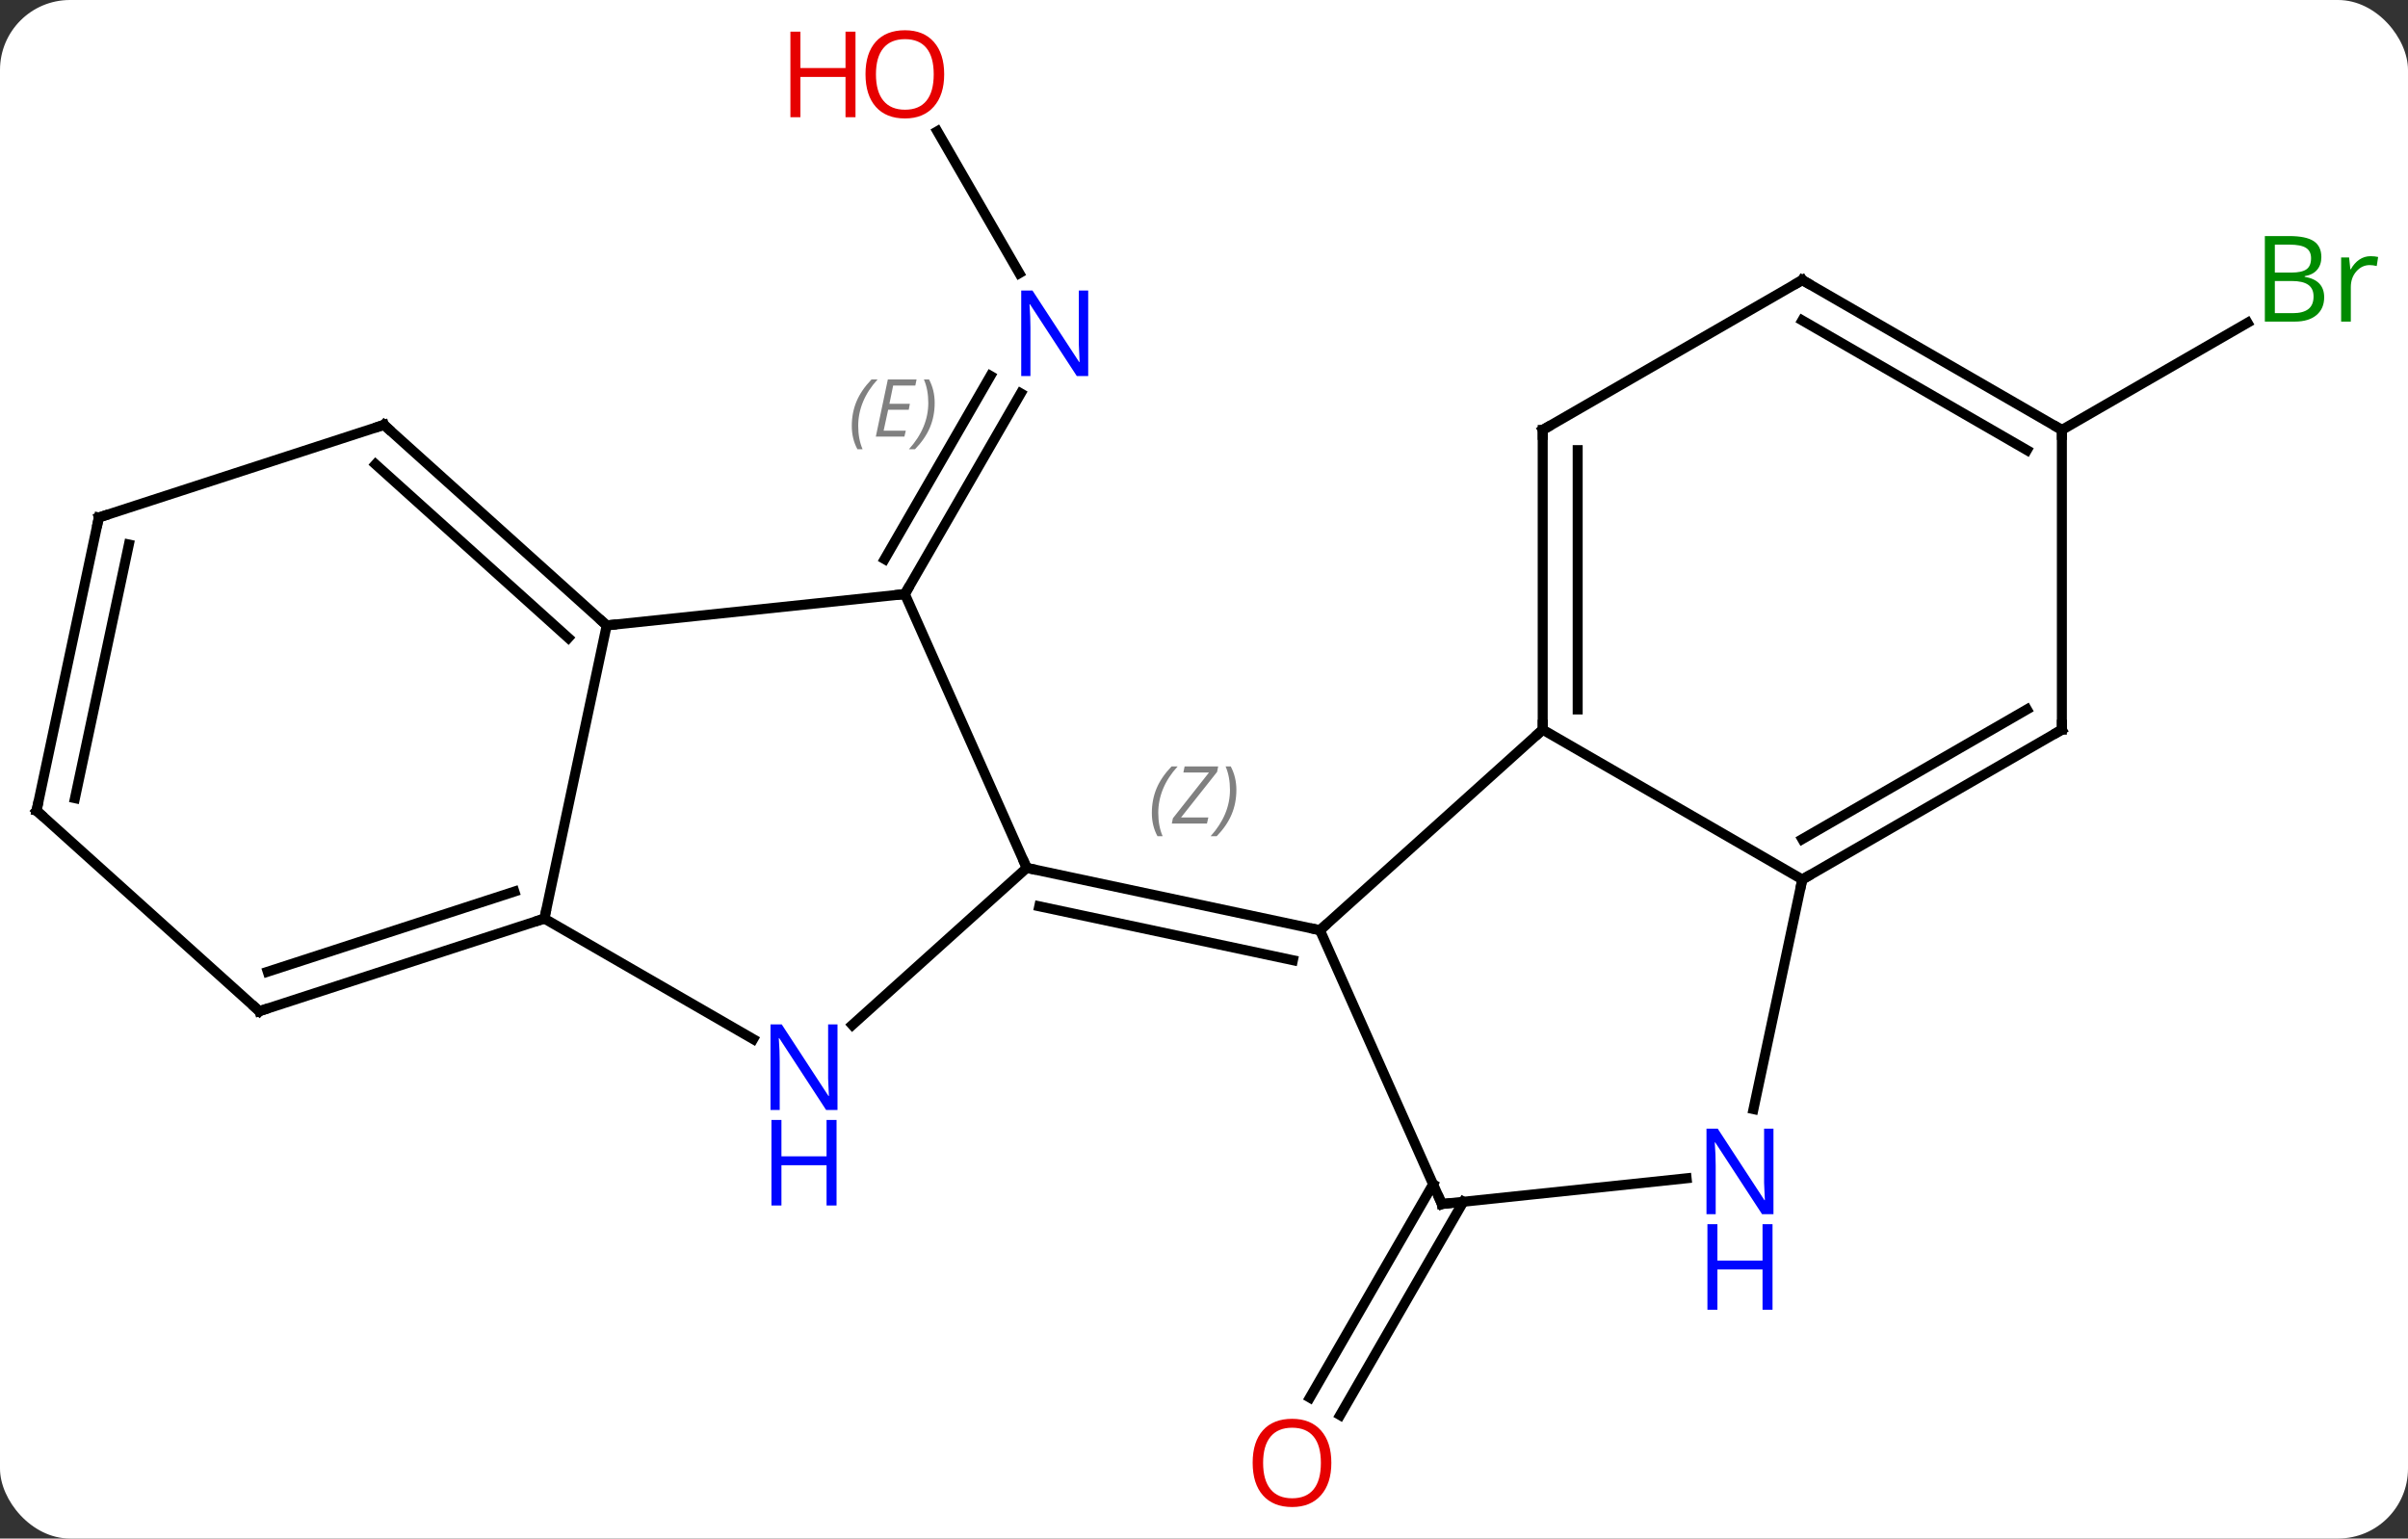 <svg width="241" viewBox="0 0 241 154" style="fill-opacity:1; color-rendering:auto; color-interpolation:auto; text-rendering:auto; stroke:black; stroke-linecap:square; stroke-miterlimit:10; shape-rendering:auto; stroke-opacity:1; fill:black; stroke-dasharray:none; font-weight:normal; stroke-width:1; font-family:'Open Sans'; font-style:normal; stroke-linejoin:miter; font-size:12; stroke-dashoffset:0; image-rendering:auto;" height="154" class="cas-substance-image" xmlns:xlink="http://www.w3.org/1999/xlink" xmlns="http://www.w3.org/2000/svg"><rect x="0" y="0" width="241" height="154" fill="#333333" stroke="none"/><svg class="cas-substance-single-component"><rect y="0" x="0" width="241" stroke="none" ry="7" rx="7" height="154" fill="white" class="cas-substance-group"/><svg y="0" x="0" width="241" viewBox="0 0 241 154" style="fill:black;" height="154" class="cas-substance-single-component-image"><svg><g><g transform="translate(118,77)" style="text-rendering:geometricPrecision; color-rendering:optimizeQuality; color-interpolation:linearRGB; stroke-linecap:butt; image-rendering:optimizeQuality;"><line y2="43.289" y1="64.648" x2="28.458" x1="16.126" style="fill:none;"/><line y2="41.539" y1="62.898" x2="25.427" x1="13.095" style="fill:none;"/><line y2="-63.859" y1="-49.653" x2="-24.187" x1="-15.985" style="fill:none;"/><line y2="-17.535" y1="-37.627" x2="-27.441" x1="-15.841" style="fill:none;"/><line y2="-21.035" y1="-39.377" x2="-29.462" x1="-18.872" style="fill:none;"/></g><g transform="translate(118,77)" style="stroke-linecap:butt; font-size:8.4px; fill:gray; text-rendering:geometricPrecision; image-rendering:optimizeQuality; color-rendering:optimizeQuality; font-family:'Open Sans'; font-style:italic; stroke:gray; color-interpolation:linearRGB;"><path style="stroke:none;" d="M-32.749 -34.361 Q-32.749 -35.689 -32.28 -36.814 Q-31.811 -37.939 -30.78 -39.017 L-30.17 -39.017 Q-31.139 -37.955 -31.624 -36.783 Q-32.108 -35.611 -32.108 -34.377 Q-32.108 -33.048 -31.67 -32.033 L-32.186 -32.033 Q-32.749 -33.064 -32.749 -34.361 ZM-27.485 -33.298 L-30.345 -33.298 L-29.142 -39.017 L-26.267 -39.017 L-26.392 -38.408 L-28.61 -38.408 L-28.985 -36.58 L-26.939 -36.58 L-27.048 -35.986 L-29.11 -35.986 L-29.564 -33.892 L-27.345 -33.892 L-27.485 -33.298 ZM-24.454 -36.673 Q-24.454 -35.345 -24.93 -34.213 Q-25.407 -33.08 -26.423 -32.033 L-27.032 -32.033 Q-25.094 -34.189 -25.094 -36.673 Q-25.094 -38.002 -25.532 -39.017 L-25.016 -39.017 Q-24.454 -37.955 -24.454 -36.673 Z"/><line y2="-33.966" y1="-44.693" x2="88.359" x1="106.941" style="fill:none; stroke:black;"/><line y2="-3.966" y1="16.11" x2="36.399" x1="14.103" style="fill:none; stroke:black;"/><line y2="43.515" y1="16.11" x2="26.307" x1="14.103" style="fill:none; stroke:black;"/><line y2="9.873" y1="16.11" x2="-15.24" x1="14.103" style="fill:none; stroke:black;"/><line y2="13.717" y1="19.113" x2="-13.991" x1="11.399" style="fill:none; stroke:black;"/><path style="stroke:none;" d="M-2.719 4.374 Q-2.719 3.046 -2.25 1.921 Q-1.781 0.796 -0.75 -0.282 L-0.14 -0.282 Q-1.109 0.78 -1.594 1.952 Q-2.078 3.124 -2.078 4.359 Q-2.078 5.687 -1.64 6.702 L-2.156 6.702 Q-2.719 5.671 -2.719 4.374 ZM2.795 5.437 L-0.721 5.437 L-0.612 4.905 L2.998 0.327 L0.435 0.327 L0.56 -0.282 L3.92 -0.282 L3.81 0.265 L0.201 4.827 L2.935 4.827 L2.795 5.437 ZM5.74 2.062 Q5.74 3.39 5.263 4.522 Q4.787 5.655 3.771 6.702 L3.162 6.702 Q5.099 4.546 5.099 2.062 Q5.099 0.734 4.662 -0.282 L5.177 -0.282 Q5.74 0.78 5.74 2.062 Z"/><line y2="11.034" y1="-3.966" x2="62.379" x1="36.399" style="fill:none; stroke:black;"/><line y2="-33.966" y1="-3.966" x2="36.399" x1="36.399" style="fill:none; stroke:black;"/><line y2="-31.945" y1="-5.987" x2="39.899" x1="39.899" style="fill:none; stroke:black;"/><line y2="40.941" y1="43.515" x2="50.801" x1="26.307" style="fill:none; stroke:black;"/><line y2="34.017" y1="11.034" x2="57.494" x1="62.379" style="fill:none; stroke:black;"/><line y2="-3.966" y1="11.034" x2="88.359" x1="62.379" style="fill:none; stroke:black;"/><line y2="-5.987" y1="6.992" x2="84.859" x1="62.379" style="fill:none; stroke:black;"/><line y2="-48.966" y1="-33.966" x2="62.379" x1="36.399" style="fill:none; stroke:black;"/><line y2="-33.966" y1="-3.966" x2="88.359" x1="88.359" style="fill:none; stroke:black;"/><line y2="-33.966" y1="-48.966" x2="88.359" x1="62.379" style="fill:none; stroke:black;"/><line y2="-31.945" y1="-44.925" x2="84.859" x1="62.379" style="fill:none; stroke:black;"/><line y2="-17.535" y1="9.873" x2="-27.441" x1="-15.24" style="fill:none; stroke:black;"/><line y2="25.59" y1="9.873" x2="-32.695" x1="-15.24" style="fill:none; stroke:black;"/><line y2="-14.4" y1="-17.535" x2="-57.279" x1="-27.441" style="fill:none; stroke:black;"/><line y2="14.946" y1="27.011" x2="-63.516" x1="-42.617" style="fill:none; stroke:black;"/><line y2="14.946" y1="-14.4" x2="-63.516" x1="-57.279" style="fill:none; stroke:black;"/><line y2="-34.473" y1="-14.4" x2="-79.572" x1="-57.279" style="fill:none; stroke:black;"/><line y2="-30.52" y1="-13.151" x2="-80.412" x1="-61.123" style="fill:none; stroke:black;"/><line y2="24.216" y1="14.946" x2="-92.046" x1="-63.516" style="fill:none; stroke:black;"/><line y2="20.263" y1="12.242" x2="-91.206" x1="-66.519" style="fill:none; stroke:black;"/><line y2="-25.203" y1="-34.473" x2="-108.105" x1="-79.572" style="fill:none; stroke:black;"/><line y2="4.143" y1="24.216" x2="-114.342" x1="-92.046" style="fill:none; stroke:black;"/><line y2="4.143" y1="-25.203" x2="-114.342" x1="-108.105" style="fill:none; stroke:black;"/><line y2="2.894" y1="-22.499" x2="-110.498" x1="-105.102" style="fill:none; stroke:black;"/></g><g transform="translate(118,77)" style="fill:rgb(230,0,0); text-rendering:geometricPrecision; color-rendering:optimizeQuality; image-rendering:optimizeQuality; font-family:'Open Sans'; stroke:rgb(230,0,0); color-interpolation:linearRGB;"><path style="stroke:none;" d="M15.245 69.425 Q15.245 71.487 14.205 72.667 Q13.166 73.847 11.323 73.847 Q9.432 73.847 8.401 72.683 Q7.37 71.518 7.37 69.409 Q7.37 67.315 8.401 66.167 Q9.432 65.018 11.323 65.018 Q13.182 65.018 14.213 66.19 Q15.245 67.362 15.245 69.425 ZM8.416 69.425 Q8.416 71.159 9.159 72.065 Q9.901 72.972 11.323 72.972 Q12.745 72.972 13.471 72.073 Q14.198 71.175 14.198 69.425 Q14.198 67.69 13.471 66.8 Q12.745 65.909 11.323 65.909 Q9.901 65.909 9.159 66.808 Q8.416 67.706 8.416 69.425 Z"/><path style="fill:rgb(0,5,255); stroke:none;" d="M-9.089 -39.359 L-10.23 -39.359 L-14.918 -46.546 L-14.964 -46.546 Q-14.871 -45.281 -14.871 -44.234 L-14.871 -39.359 L-15.793 -39.359 L-15.793 -47.921 L-14.668 -47.921 L-9.996 -40.765 L-9.949 -40.765 Q-9.949 -40.921 -9.996 -41.781 Q-10.043 -42.64 -10.027 -43.015 L-10.027 -47.921 L-9.089 -47.921 L-9.089 -39.359 Z"/><path style="stroke:none;" d="M-23.503 -69.565 Q-23.503 -67.503 -24.543 -66.323 Q-25.582 -65.143 -27.425 -65.143 Q-29.316 -65.143 -30.347 -66.308 Q-31.378 -67.472 -31.378 -69.581 Q-31.378 -71.675 -30.347 -72.823 Q-29.316 -73.972 -27.425 -73.972 Q-25.566 -73.972 -24.535 -72.8 Q-23.503 -71.628 -23.503 -69.565 ZM-30.332 -69.565 Q-30.332 -67.831 -29.589 -66.925 Q-28.847 -66.018 -27.425 -66.018 Q-26.003 -66.018 -25.277 -66.917 Q-24.55 -67.815 -24.55 -69.565 Q-24.55 -71.3 -25.277 -72.19 Q-26.003 -73.081 -27.425 -73.081 Q-28.847 -73.081 -29.589 -72.183 Q-30.332 -71.284 -30.332 -69.565 Z"/><path style="stroke:none;" d="M-32.379 -65.268 L-33.379 -65.268 L-33.379 -69.3 L-37.894 -69.3 L-37.894 -65.268 L-38.894 -65.268 L-38.894 -73.831 L-37.894 -73.831 L-37.894 -70.19 L-33.379 -70.19 L-33.379 -73.831 L-32.379 -73.831 L-32.379 -65.268 Z"/><path style="fill:rgb(0,138,0); stroke:none;" d="M108.673 -53.372 L111.095 -53.372 Q112.798 -53.372 113.564 -52.864 Q114.329 -52.357 114.329 -51.263 Q114.329 -50.497 113.907 -49.997 Q113.486 -49.497 112.657 -49.357 L112.657 -49.294 Q114.611 -48.966 114.611 -47.247 Q114.611 -46.107 113.837 -45.458 Q113.064 -44.81 111.673 -44.81 L108.673 -44.81 L108.673 -53.372 ZM109.673 -49.716 L111.314 -49.716 Q112.376 -49.716 112.837 -50.044 Q113.298 -50.372 113.298 -51.154 Q113.298 -51.872 112.782 -52.193 Q112.267 -52.513 111.142 -52.513 L109.673 -52.513 L109.673 -49.716 ZM109.673 -48.872 L109.673 -45.654 L111.47 -45.654 Q112.501 -45.654 113.025 -46.06 Q113.548 -46.466 113.548 -47.325 Q113.548 -48.122 113.009 -48.497 Q112.47 -48.872 111.376 -48.872 L109.673 -48.872 ZM119.245 -51.357 Q119.667 -51.357 120.011 -51.279 L119.87 -50.372 Q119.48 -50.466 119.167 -50.466 Q118.386 -50.466 117.831 -49.833 Q117.277 -49.2 117.277 -48.263 L117.277 -44.81 L116.308 -44.81 L116.308 -51.232 L117.105 -51.232 L117.23 -50.044 L117.277 -50.044 Q117.62 -50.669 118.128 -51.013 Q118.636 -51.357 119.245 -51.357 Z"/></g><g transform="translate(118,77)" style="stroke-linecap:butt; text-rendering:geometricPrecision; color-rendering:optimizeQuality; image-rendering:optimizeQuality; font-family:'Open Sans'; color-interpolation:linearRGB; stroke-miterlimit:5;"><path style="fill:none;" d="M13.614 16.006 L14.103 16.11 L14.475 15.775"/><path style="fill:none;" d="M36.399 -4.466 L36.399 -3.966 L36.027 -3.631"/><path style="fill:none;" d="M26.104 43.058 L26.307 43.515 L26.804 43.463"/><path style="fill:none;" d="M62.812 10.784 L62.379 11.034 L62.275 11.523"/><path style="fill:none;" d="M36.399 -33.466 L36.399 -33.966 L36.832 -34.216"/><path style="fill:rgb(0,5,255); stroke:none;" d="M59.494 44.536 L58.353 44.536 L53.665 37.349 L53.619 37.349 Q53.712 38.614 53.712 39.661 L53.712 44.536 L52.79 44.536 L52.79 35.974 L53.915 35.974 L58.587 43.13 L58.634 43.13 Q58.634 42.974 58.587 42.114 Q58.54 41.255 58.556 40.88 L58.556 35.974 L59.494 35.974 L59.494 44.536 Z"/><path style="fill:rgb(0,5,255); stroke:none;" d="M59.4 54.099 L58.4 54.099 L58.4 50.068 L53.884 50.068 L53.884 54.099 L52.884 54.099 L52.884 45.536 L53.884 45.536 L53.884 49.177 L58.4 49.177 L58.4 45.536 L59.4 45.536 L59.4 54.099 Z"/><path style="fill:none;" d="M87.926 -3.716 L88.359 -3.966 L88.359 -4.466"/><path style="fill:none;" d="M61.946 -48.716 L62.379 -48.966 L62.812 -48.716"/><path style="fill:none;" d="M87.926 -34.216 L88.359 -33.966 L88.359 -33.466"/><path style="fill:none;" d="M-14.751 9.977 L-15.24 9.873 L-15.443 9.416"/><path style="fill:none;" d="M-27.191 -17.968 L-27.441 -17.535 L-27.938 -17.483"/><path style="fill:rgb(0,5,255); stroke:none;" d="M-34.181 34.102 L-35.322 34.102 L-40.01 26.915 L-40.056 26.915 Q-39.963 28.18 -39.963 29.227 L-39.963 34.102 L-40.885 34.102 L-40.885 25.54 L-39.76 25.54 L-35.088 32.696 L-35.041 32.696 Q-35.041 32.54 -35.088 31.68 Q-35.135 30.821 -35.119 30.446 L-35.119 25.54 L-34.181 25.54 L-34.181 34.102 Z"/><path style="fill:rgb(0,5,255); stroke:none;" d="M-34.275 43.665 L-35.275 43.665 L-35.275 39.633 L-39.791 39.633 L-39.791 43.665 L-40.791 43.665 L-40.791 35.102 L-39.791 35.102 L-39.791 38.743 L-35.275 38.743 L-35.275 35.102 L-34.275 35.102 L-34.275 43.665 Z"/><path style="fill:none;" d="M-57.651 -14.735 L-57.279 -14.4 L-56.782 -14.452"/><path style="fill:none;" d="M-63.992 15.101 L-63.516 14.946 L-63.412 14.457"/><path style="fill:none;" d="M-79.2 -34.138 L-79.572 -34.473 L-80.047 -34.319"/><path style="fill:none;" d="M-91.57 24.061 L-92.046 24.216 L-92.418 23.881"/><path style="fill:none;" d="M-107.629 -25.358 L-108.105 -25.203 L-108.209 -24.714"/><path style="fill:none;" d="M-113.97 4.478 L-114.342 4.143 L-114.238 3.654"/></g></g></svg></svg></svg></svg>